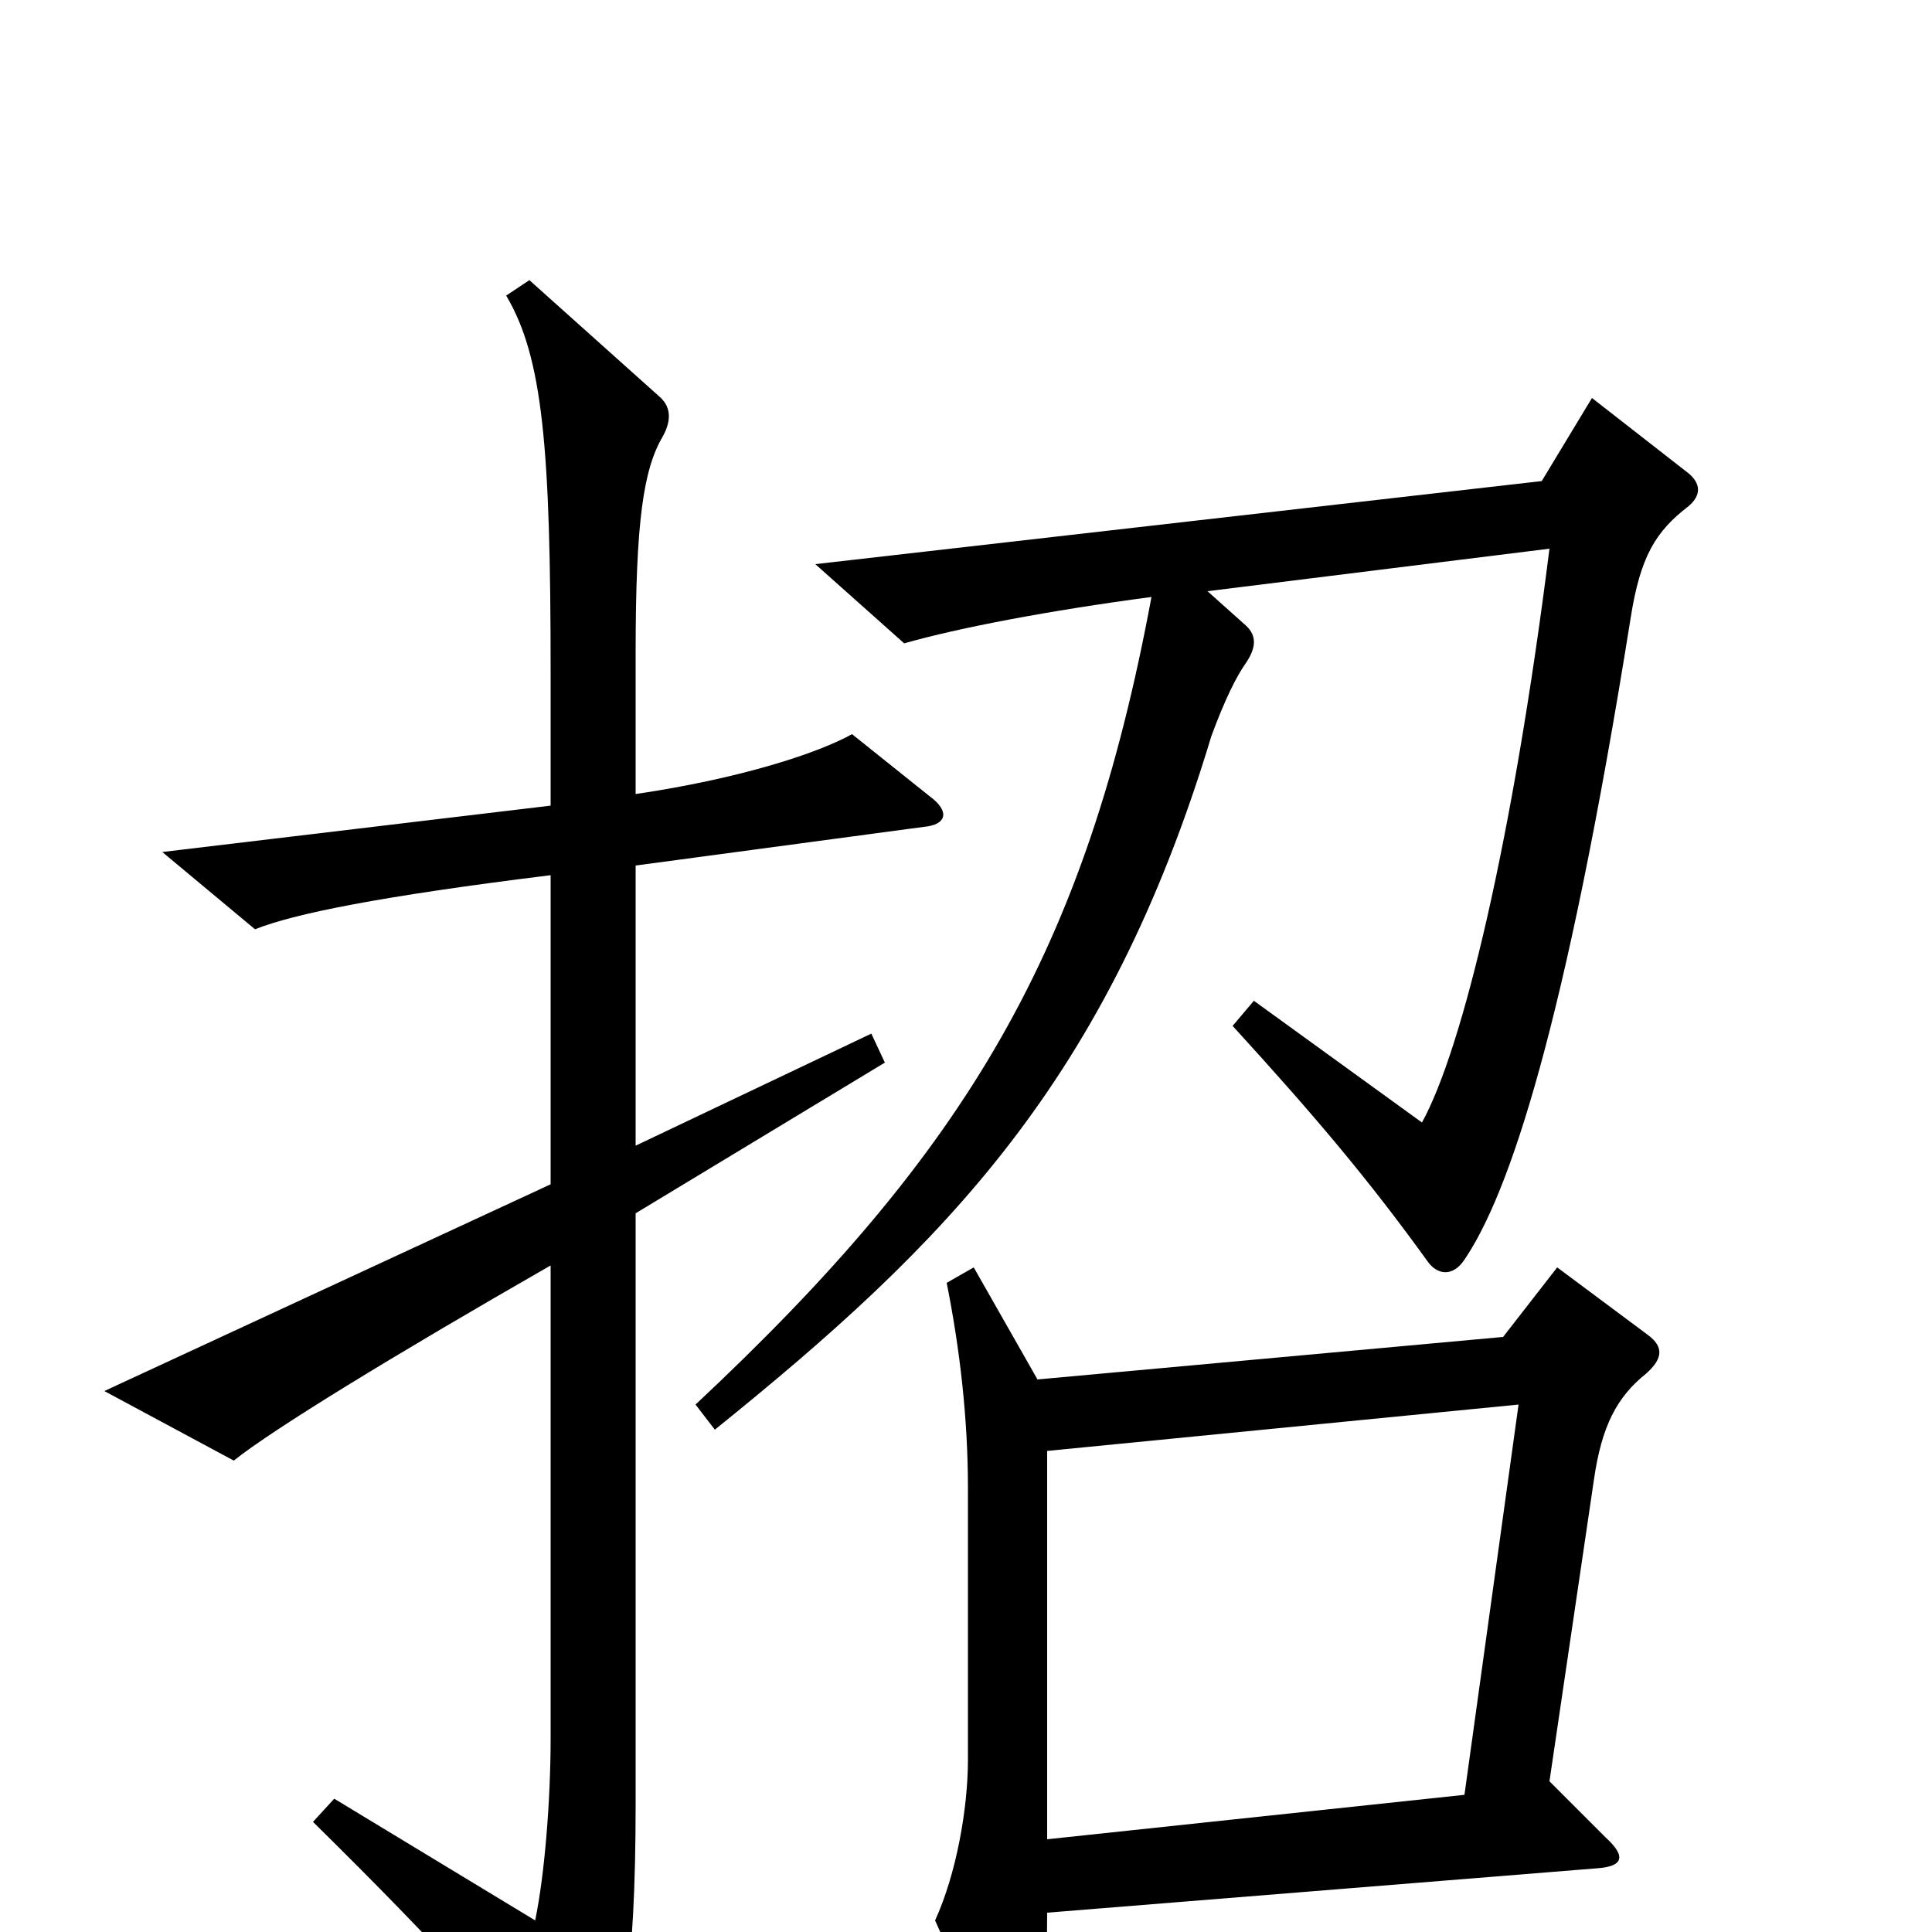 <svg xmlns="http://www.w3.org/2000/svg" viewBox="0 -1000 1000 1000">
	<path fill="#000000" d="M874 -738C881 -744 880 -750 874 -755L824 -794L798 -751L422 -708L468 -667C496 -675 543 -684 596 -691C562 -508 501 -405 360 -273L370 -260C489 -356 573 -440 627 -619C634 -638 640 -650 645 -657C651 -666 650 -672 644 -677L625 -694L802 -716C783 -565 757 -457 736 -419L649 -482L638 -469C680 -423 708 -390 739 -347C744 -340 752 -339 758 -348C781 -382 810 -467 844 -680C849 -712 857 -725 874 -738ZM481 -588L441 -620C423 -610 383 -597 329 -589V-662C329 -730 333 -757 343 -774C348 -783 347 -790 341 -795L274 -855L262 -847C281 -815 285 -768 285 -652V-583L84 -559L132 -519C152 -527 196 -536 285 -547V-387L54 -280L121 -244C141 -260 203 -298 285 -345V-100C285 -69 282 -30 277 -6L173 -69L162 -57C228 8 266 50 294 88C300 96 305 96 309 88C322 60 329 20 329 -66V-372L458 -450L451 -465L329 -407V-552L478 -572C490 -573 492 -580 481 -588ZM853 -309L806 -344L778 -308L537 -286L504 -344L490 -336C497 -301 501 -265 501 -230V-89C501 -64 495 -30 484 -6L517 68C523 81 530 80 535 66C540 51 542 33 542 -10L827 -33C840 -34 842 -39 831 -49L802 -78L825 -234C829 -262 837 -277 852 -289C861 -297 861 -303 853 -309ZM786 -273L758 -71L542 -48V-249Z"/>
</svg>